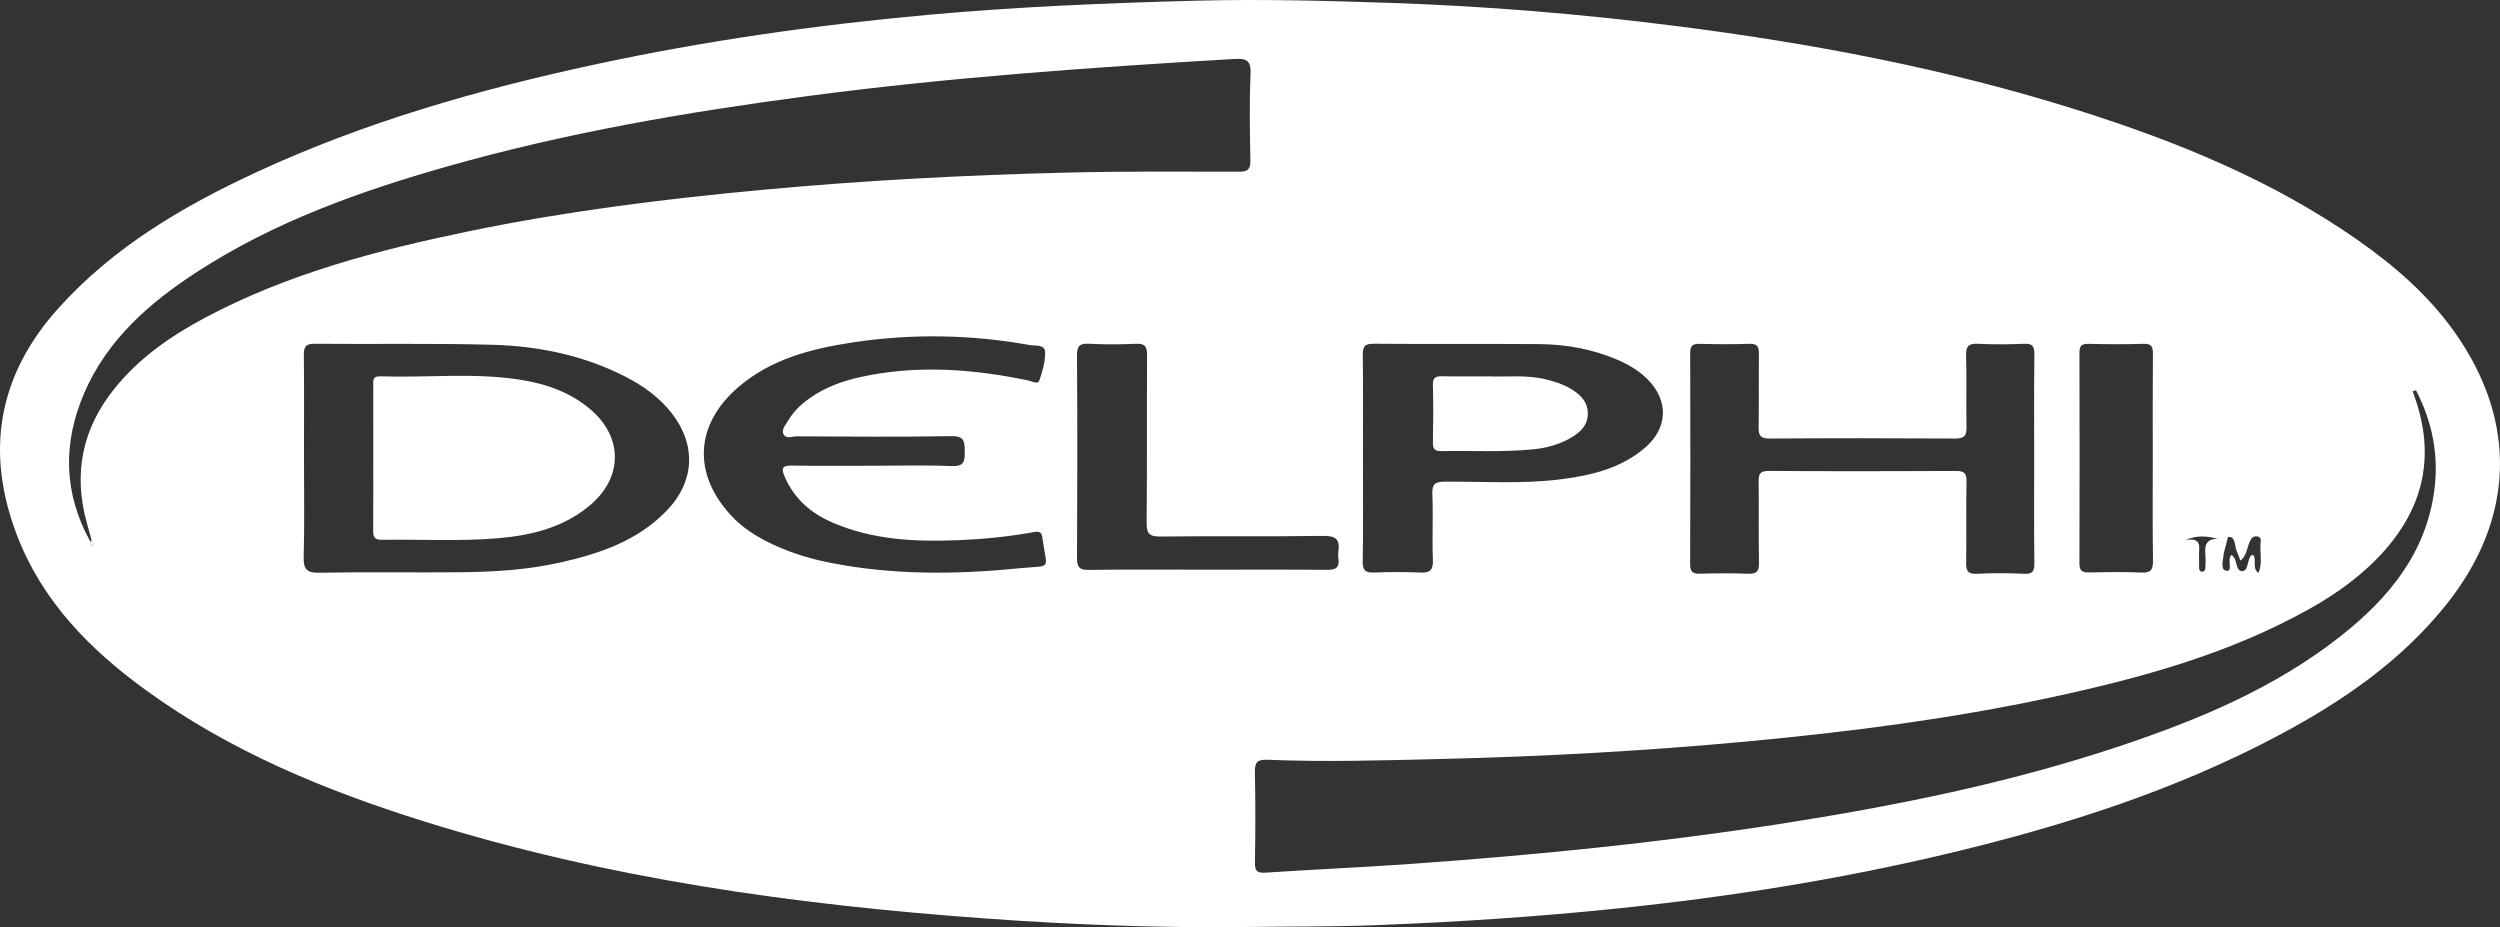 <?xml version="1.0" encoding="utf-8"?>
<!-- Generator: Adobe Illustrator 17.0.1, SVG Export Plug-In . SVG Version: 6.00 Build 0)  -->
<!DOCTYPE svg PUBLIC "-//W3C//DTD SVG 1.1//EN" "http://www.w3.org/Graphics/SVG/1.1/DTD/svg11.dtd">
<svg version="1.1" id="Layer_1" xmlns="http://www.w3.org/2000/svg" xmlns:xlink="http://www.w3.org/1999/xlink" x="0px" y="0px"
	 width="691.306px" height="256.389px" viewBox="0 0 691.306 256.389" enable-background="new 0 0 691.306 256.389"
	 xml:space="preserve">
<rect x="0" y="0" width="691.306" height="256.389" fill="#333333" stroke="none"/>
<path fill="#FFFFFF" d="M345.08,256.325c-24.334,0.326-48.637-0.613-72.892-2.368c-52.509-3.798-104.457-11.025-154.896-26.814
	c-27.294-8.544-53.572-19.341-76.904-36.264c-15.492-11.237-28.681-24.577-35.683-42.844c-8.889-23.19-5.249-44.279,11.493-62.861
	C31.356,68.351,50.414,57.14,70.655,47.737c30.029-13.949,61.654-22.975,93.922-29.922c30.308-6.525,60.938-10.884,91.81-13.689
	c24.841-2.257,49.723-3.294,74.654-3.941c17.884-0.464,35.738,0.019,53.575,0.621c26.26,0.886,52.45,3.046,78.544,6.35
	c37.794,4.786,75.101,11.832,111.467,23.328c27.267,8.62,53.619,19.31,77.237,35.829c10.228,7.154,19.605,15.262,26.869,25.505
	c17.552,24.749,16.678,51.674-2.31,75.397c-12.493,15.608-28.588,26.658-45.991,35.945c-28.826,15.383-59.698,25.189-91.326,32.758
	c-30.145,7.214-60.696,12.065-91.529,15.263c-22.455,2.329-44.949,3.802-67.506,4.662
	C368.402,256.289,356.742,256.172,345.08,256.325z M24.965,149.743c0.165,0.405,0.33,0.81,0.495,1.215
	c0.495-0.564,0.363-1.076-0.129-1.558c-0.459-1.67-0.918-3.341-1.375-5.011c-3.7-13.513-1.192-25.765,7.527-36.72
	c6.857-8.615,15.706-14.753,25.3-19.856c22.889-12.174,47.676-18.652,72.847-23.859c26.749-5.534,53.808-8.912,80.993-11.441
	c28.178-2.621,56.416-4.116,84.695-4.796c15.762-0.379,31.537-0.264,47.305-0.242c2.421,0.003,3.189-0.636,3.14-3.118
	c-0.155-7.945-0.299-15.905,0.048-23.838c0.166-3.798-1.069-4.418-4.521-4.216c-39.386,2.307-78.724,5.079-117.863,10.251
	c-33.712,4.455-67.165,10.196-99.914,19.516c-24.157,6.874-47.712,15.288-68.948,29.063c-13.183,8.551-24.865,18.703-31.269,33.546
	C17.311,122.549,17.56,136.333,24.965,149.743z M668.083,107.935c-0.305,0.078-0.61,0.156-0.915,0.234
	c0.173,0.524,0.335,1.051,0.52,1.571c5.571,15.673,2.835,29.769-8.103,42.257c-5.957,6.801-13.187,12.022-21.032,16.411
	c-22.334,12.494-46.7,19.122-71.474,24.447c-27.559,5.924-55.467,9.504-83.519,12.131c-28.174,2.638-56.406,4.197-84.683,4.88
	c-16.126,0.389-32.263,0.886-48.393,0.226c-2.834-0.116-3.545,0.724-3.481,3.501c0.191,8.316,0.156,16.64,0.013,24.958
	c-0.041,2.363,0.637,2.904,2.94,2.753c13.615-0.895,27.251-1.485,40.86-2.459c33.786-2.419,67.482-5.738,100.967-10.945
	c32.001-4.976,63.703-11.325,94.482-21.615c21.716-7.26,42.75-16.029,60.938-30.348c13.31-10.479,23.71-22.993,25.969-40.578
	C674.416,125.662,672.52,116.525,668.083,107.935z M84.062,126.601c0,9.067,0.168,18.138-0.085,27.197
	c-0.097,3.484,0.653,4.647,4.395,4.573c13.036-0.256,26.081-0.002,39.12-0.132c9.185-0.092,18.354-0.663,27.358-2.678
	c11.017-2.465,21.539-6.032,29.62-14.469c7.606-7.942,8.101-17.99,1.396-26.681c-3.479-4.509-8.011-7.75-13.037-10.31
	c-11.494-5.855-23.885-8.409-36.609-8.761c-16.381-0.454-32.784-0.124-49.175-0.282c-2.594-0.025-3.052,0.926-3.026,3.226
	C84.124,107.722,84.063,117.162,84.062,126.601z M562.496,127.054c0-9.682-0.068-19.365,0.051-29.045
	c0.027-2.238-0.492-3.056-2.862-2.946c-4.211,0.196-8.445,0.201-12.656,0c-2.541-0.121-3.442,0.539-3.361,3.238
	c0.199,6.573-0.024,13.157,0.112,19.733c0.049,2.347-0.508,3.243-3.062,3.227c-17.129-0.106-34.259-0.112-51.388,0.005
	c-2.592,0.018-3.073-0.911-3.029-3.222c0.129-6.7-0.012-13.406,0.08-20.107c0.027-1.965-0.349-2.941-2.617-2.865
	c-4.588,0.154-9.186,0.119-13.776,0.01c-1.897-0.045-2.617,0.504-2.611,2.501c0.058,19.488,0.07,38.976-0.013,58.464
	c-0.01,2.282,0.91,2.643,2.863,2.592c4.342-0.113,8.694-0.168,13.03,0.017c2.41,0.103,3.2-0.577,3.146-3.072
	c-0.161-7.444,0.007-14.895-0.098-22.341c-0.03-2.108,0.3-3.04,2.776-3.024c17.253,0.115,34.507,0.1,51.761,0.013
	c2.25-0.011,2.992,0.547,2.945,2.892c-0.15,7.445,0.02,14.896-0.101,22.341c-0.037,2.273,0.352,3.343,2.982,3.202
	c4.332-0.231,8.693-0.209,13.027-0.005c2.383,0.112,2.878-0.707,2.85-2.935C562.428,146.171,562.496,136.612,562.496,127.054z
	 M241.502,128.789c7.205,0,14.42-0.22,21.611,0.095c3.48,0.152,3.709-1.319,3.66-4.082c-0.047-2.649-0.035-4.253-3.617-4.195
	c-14.282,0.232-28.571,0.118-42.857,0.055c-1.243-0.005-3.014,0.834-3.679-0.67c-0.561-1.269,0.657-2.538,1.332-3.701
	c1.526-2.629,3.708-4.625,6.183-6.347c4.251-2.958,9.035-4.652,14.024-5.732c15.448-3.345,30.822-2.204,46.141,0.994
	c1.05,0.219,2.665,1.165,3.052,0.106c0.924-2.528,1.704-5.29,1.646-7.938c-0.049-2.208-2.738-1.686-4.244-1.958
	c-16.258-2.929-32.61-3.204-48.925-0.735c-11.482,1.738-22.731,4.609-31.794,12.479c-11.916,10.347-12.538,23.98-1.739,35.523
	c2.659,2.843,5.838,5.004,9.267,6.798c5.645,2.954,11.659,4.869,17.885,6.109c17.459,3.478,35.042,3.294,52.647,1.533
	c8.979-0.899,7.402,0.799,6.171-8.276c-0.217-1.596-0.679-2.026-2.376-1.716c-6.84,1.251-13.76,1.95-20.705,2.237
	c-11.974,0.494-23.841-0.024-35.06-4.904c-6.018-2.618-10.677-6.705-13.252-12.911c-0.823-1.983-0.569-2.85,1.896-2.809
	C226.345,128.869,233.924,128.789,241.502,128.789z M376.886,126.574c0,9.556,0.096,19.113-0.064,28.666
	c-0.042,2.537,0.78,3.169,3.15,3.078c4.213-0.162,8.444-0.19,12.654,0.007c2.683,0.125,3.715-0.553,3.6-3.47
	c-0.238-6.072,0.1-12.166-0.147-18.237c-0.118-2.896,0.848-3.417,3.535-3.428c10.785-0.042,21.599,0.701,32.348-0.7
	c8.315-1.084,16.352-3.04,22.936-8.696c6.315-5.425,6.568-12.962,0.763-18.831c-2.401-2.427-5.243-4.124-8.343-5.456
	c-6.938-2.979-14.24-4.301-21.73-4.355c-15.263-0.11-30.529,0.035-45.792-0.1c-2.65-0.023-2.973,1.001-2.95,3.228
	C376.942,107.711,376.886,117.143,376.886,126.574z M333.853,157.527c11.05,0,22.101-0.063,33.151,0.049
	c2.44,0.025,3.463-0.698,3.075-3.159c-0.095-0.606-0.093-1.251-0.001-1.858c0.497-3.26-0.556-4.425-4.136-4.372
	c-15.02,0.225-30.047-0.008-45.068,0.177c-3.206,0.039-3.834-0.937-3.804-3.944c0.156-15.395,0.026-30.792,0.12-46.187
	c0.014-2.373-0.549-3.291-3.082-3.171c-4.336,0.205-8.697,0.223-13.031-0.005c-2.661-0.14-3.278,0.73-3.262,3.308
	c0.112,18.624,0.108,37.248,0.004,55.872c-0.014,2.547,0.593,3.389,3.258,3.352C311.999,157.441,322.927,157.527,333.853,157.527z
	 M595.29,126.607c0-9.563-0.041-19.126,0.034-28.688c0.015-1.927-0.269-2.921-2.567-2.847c-5.087,0.164-10.184,0.138-15.273,0.009
	c-2.029-0.051-2.478,0.71-2.473,2.587c0.055,19.374,0.059,38.748-0.004,58.122c-0.007,2.011,0.729,2.542,2.606,2.505
	c4.842-0.094,9.694-0.194,14.527,0.033c2.757,0.129,3.239-0.932,3.204-3.406C595.211,145.485,595.29,136.046,595.29,126.607z
	 M614.894,153.092c-0.061,1.635-1.136,4.543,0.866,4.744c1.736,0.174,0.01-3.032,1.276-4.378c1.836,1.018,0.919,4.473,3.012,4.456
	c1.644-0.014,1.346-2.874,2.341-4.24c0.098-0.135,0.408-0.116,0.693-0.186c1.012,1.386-0.418,3.448,1.402,4.97
	c1.228-2.786,0.39-5.476,0.593-8.056c0.059-0.746,0.412-1.861-0.882-2.069c-1.19-0.191-1.692,0.516-2.141,1.559
	c-0.731,1.699-0.789,3.781-2.536,5.145c-0.384-1.015-0.645-1.842-1.005-2.625c-0.665-1.446-0.234-4.22-2.412-3.929 M613.221,148.988
	c-2.946-0.764-5.608-1.049-8.916,0.337c4.865-0.801,3.675,2.225,3.766,4.382c0.047,1.112,0.021,2.228,0.03,3.342
	c0.005,0.558,0.272,1.009,0.818,1.037c0.537,0.027,0.886-0.386,0.905-0.938c0.038-1.113,0.106-2.232,0.03-3.34
	C609.689,151.401,609.518,149.052,613.221,148.988z"/>
<path fill="#FFFFFF" d="M25.331,149.399c0.492,0.482,0.624,0.994,0.129,1.558c-0.165-0.405-0.33-0.81-0.495-1.215
	C25.088,149.629,25.21,149.515,25.331,149.399z"/>
<path fill="#FFFFFF" d="M103.213,126.51c0-6.573-0.005-13.145,0.004-19.718c0.002-1.32-0.346-2.809,1.883-2.732
	c12.987,0.448,26.038-1.102,38.965,0.977c7.165,1.152,13.934,3.548,19.523,8.446c8.555,7.497,8.592,18.278,0.039,25.811
	c-7.317,6.445-16.333,8.694-25.683,9.52c-10.752,0.95-21.562,0.273-32.344,0.461c-2.106,0.037-2.433-0.887-2.413-2.675
	C103.256,139.904,103.213,133.207,103.213,126.51z"/>
<path fill="#FFFFFF" d="M411.592,104.073c4.776,0.212,10.386-0.514,15.902,0.84c2.302,0.565,4.544,1.259,6.601,2.447
	c2.689,1.553,4.944,3.569,4.971,6.907c0.029,3.53-2.369,5.548-5.219,7.1c-3.098,1.687-6.465,2.544-9.93,2.884
	c-8.418,0.827-16.868,0.332-25.304,0.49c-1.728,0.032-2.414-0.465-2.378-2.309c0.106-5.337,0.133-10.68-0.01-16.015
	c-0.057-2.139,0.89-2.415,2.657-2.374C402.854,104.136,406.829,104.073,411.592,104.073z"/>
</svg>
